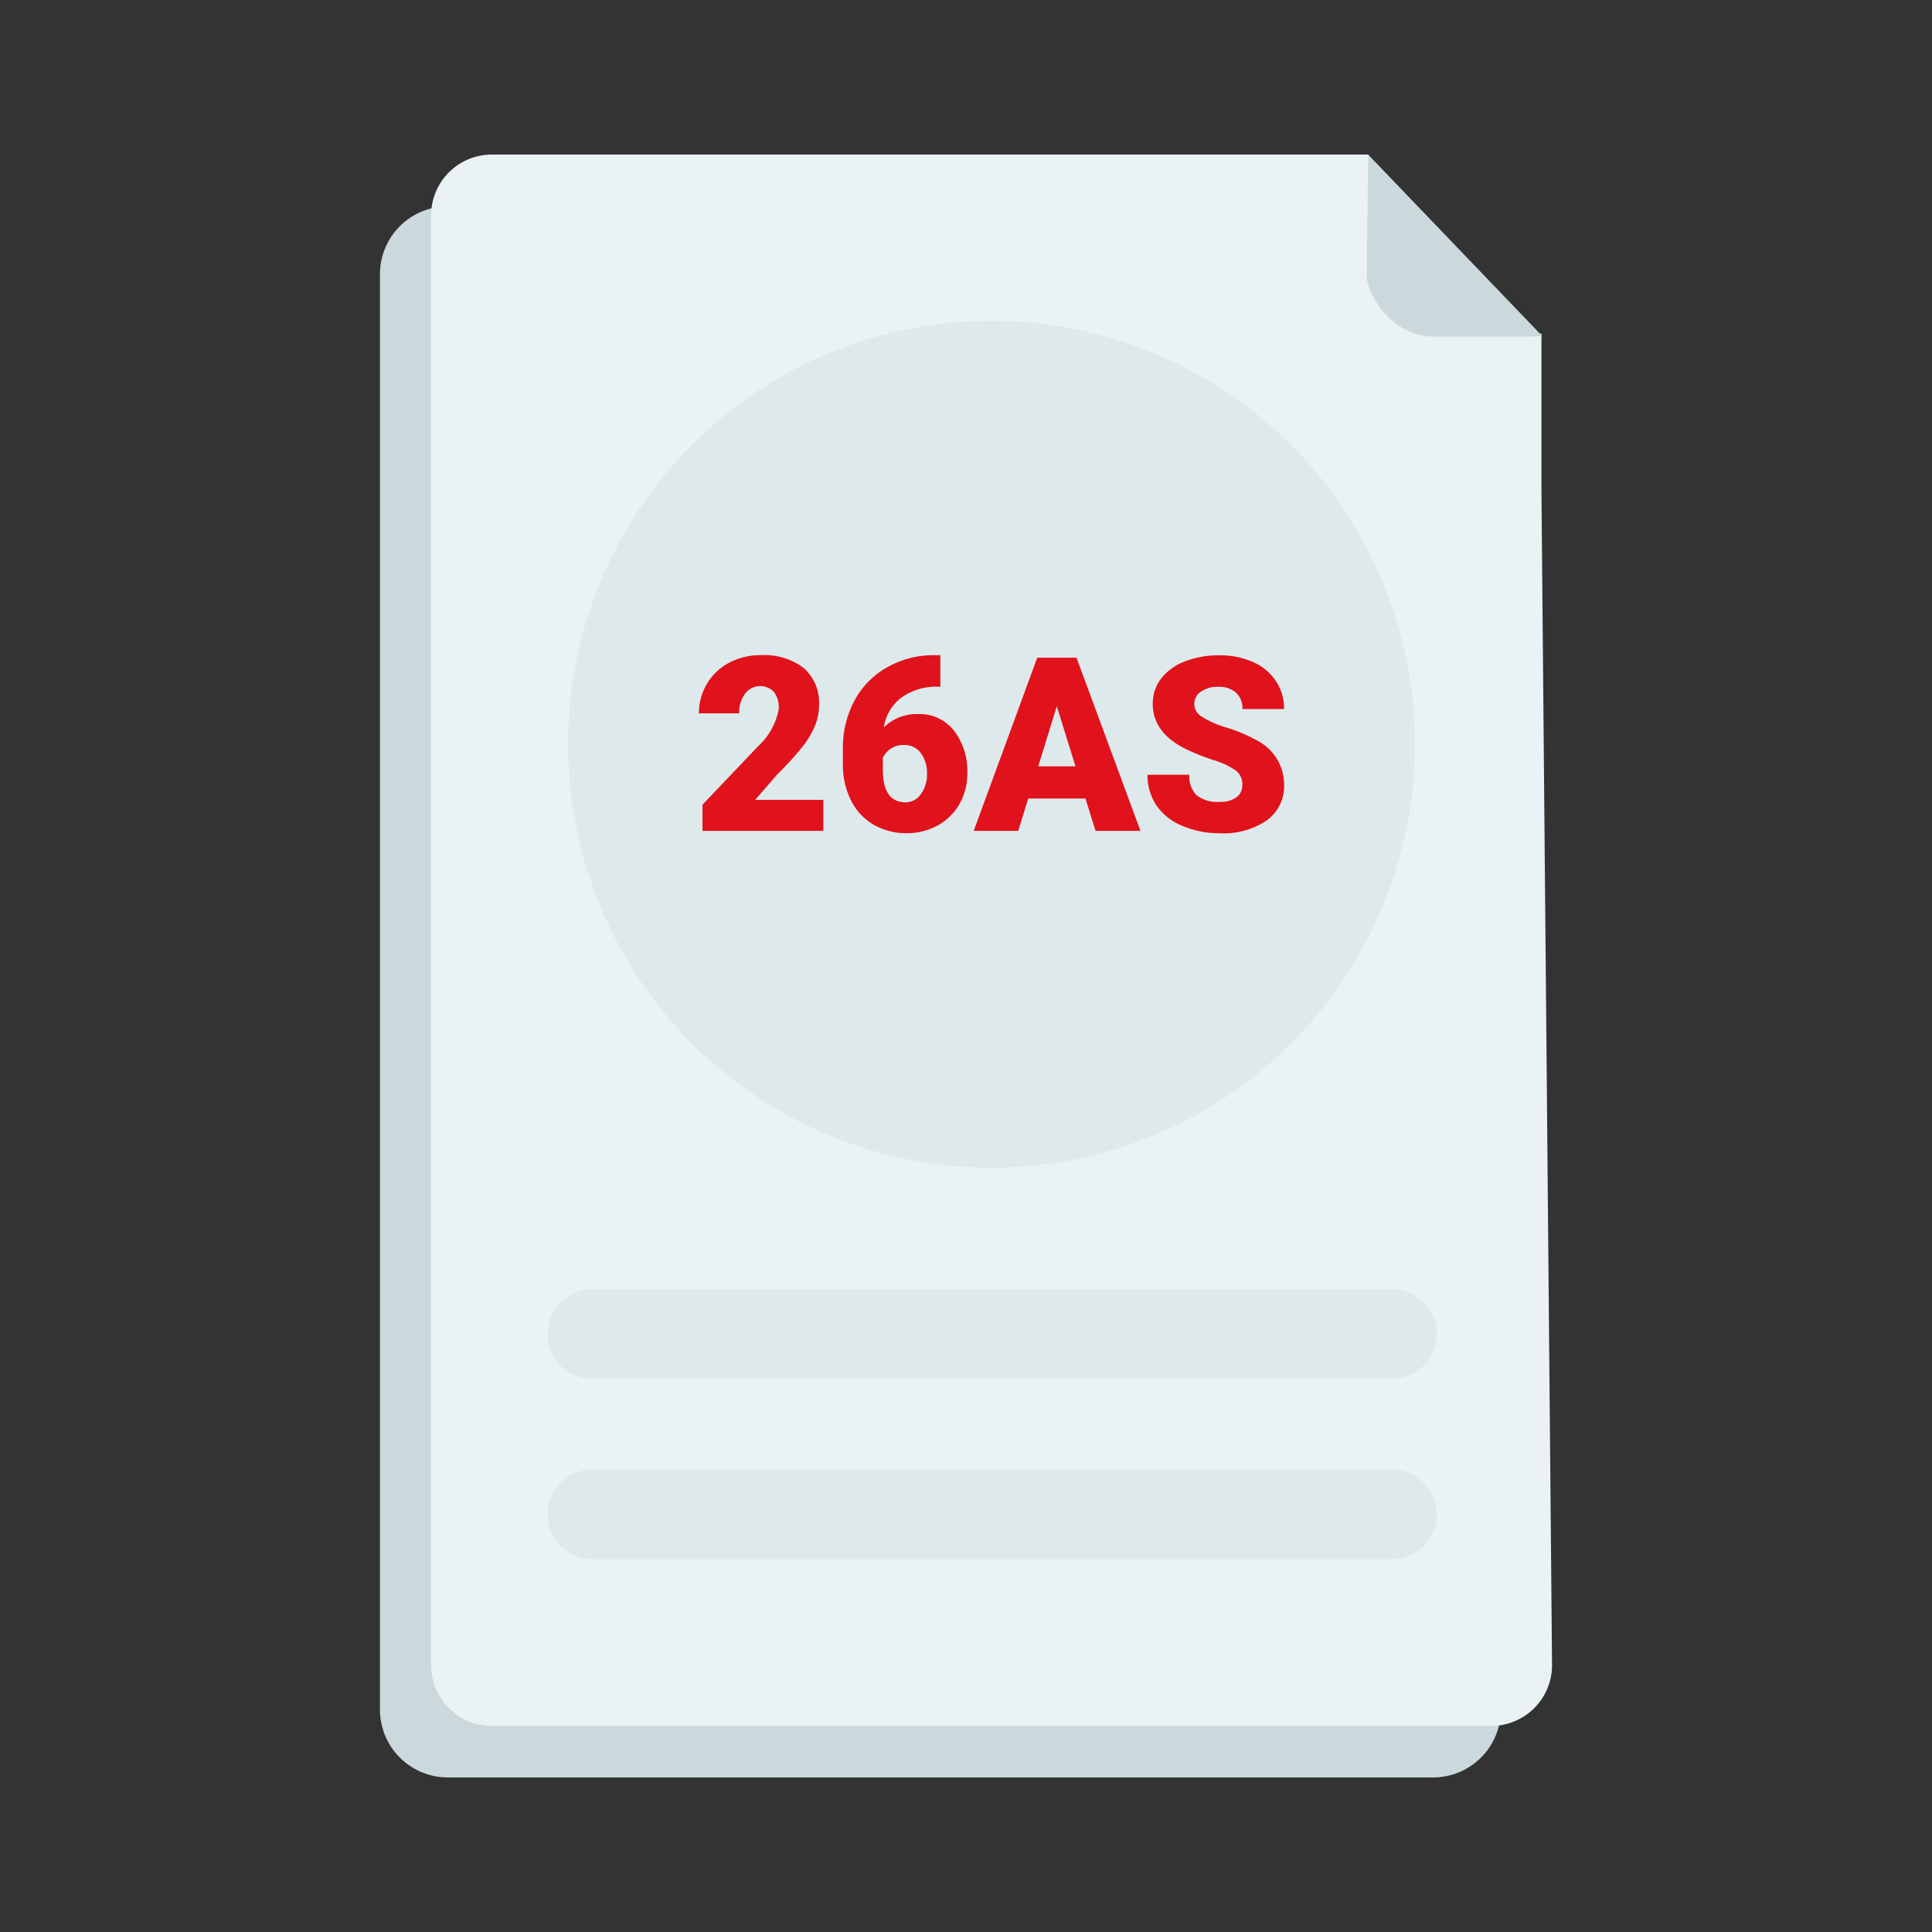 <svg id="tax_credit_statement" xmlns="http://www.w3.org/2000/svg" xmlns:xlink="http://www.w3.org/1999/xlink" width="150" height="150" viewBox="0 0 150 150">
  <rect x="0" y="0" width="150" height="150" fill="#333333" stroke="none"/>
  <defs>
    <clipPath id="clip-path">
      <path id="Path_23046" data-name="Path 23046" d="M106.23,12.01,119.7,26.05v2.29l-13.67-.61Z" fill="none"/>
    </clipPath>
  </defs>
  <rect id="Rectangle_489" data-name="Rectangle 489" width="150" height="150" fill="none"/>
  <path id="Path_1259" data-name="Path 1259" d="M115.56,23.27a.328.328,0,0,1-.08-.09q-3.06-3-6.1-6.1a.51.51,0,0,1-.1-.06c-.33-.35-.68-.67-1-1H34.78a5.269,5.269,0,0,0-5.28,5.26V132.72A5.269,5.269,0,0,0,34.76,138h76.5a5.269,5.269,0,0,0,5.27-5.27h0V24.07A12.366,12.366,0,0,0,115.56,23.27Z" fill="#cbd8dc"/>
  <path id="Path_1260" data-name="Path 1260" d="M33.47,16.73V129.31A4.72,4.72,0,0,0,38.19,134h77.58a4.72,4.72,0,0,0,4.73-4.71v-.01l-.82-90.91V25.92l-4.28-.87c0-2.61-1.32-1.4-3.93-1.4L113,21.91,106.22,12h-68a4.72,4.72,0,0,0-4.75,4.69Z" fill="#eaf2f5"/>
  <path id="Rectangle_490" data-name="Rectangle 490" d="M45.99,100.1h62.08a3.48,3.48,0,0,1,3.48,3.48h0a3.48,3.48,0,0,1-3.48,3.48H45.99a3.48,3.48,0,0,1-3.48-3.48h0A3.48,3.48,0,0,1,45.99,100.1Z" fill="#dee9ec"/>
  <path id="Rectangle_491" data-name="Rectangle 491" d="M45.99,114.1h62.08a3.48,3.48,0,0,1,3.48,3.48h0a3.48,3.48,0,0,1-3.48,3.48H45.99a3.48,3.48,0,0,1-3.48-3.48h0A3.48,3.48,0,0,1,45.99,114.1Z" fill="#dee9ec"/>
  <g id="Group_67337" data-name="Group 67337">
    <g id="Group_67336" data-name="Group 67336" clip-path="url(#clip-path)">
      <g id="Group_21453" data-name="Group 21453">
        <rect id="Rectangle_492" data-name="Rectangle 492" width="18.17" height="18.67" rx="5.2" transform="translate(106.05 7.46)" fill="#cbd8dc"/>
      </g>
    </g>
  </g>
  <circle id="Ellipse_1613" data-name="Ellipse 1613" cx="32.88" cy="32.88" r="32.88" transform="translate(44.1 24.9)" fill="#dee9ec"/>
  <rect id="Rectangle_493" data-name="Rectangle 493" width="150" height="150" fill="none"/>
  <g id="Group_67338" data-name="Group 67338">
    <path id="Path_23047" data-name="Path 23047" d="M63.923,64.507H54.542V62.475l4.322-4.543a5.157,5.157,0,0,0,1.6-2.89,2.022,2.022,0,0,0-.377-1.321,1.473,1.473,0,0,0-2.253.153,2.483,2.483,0,0,0-.444,1.51H54.265a4.424,4.424,0,0,1,.618-2.286A4.343,4.343,0,0,1,56.6,51.46a5.1,5.1,0,0,1,2.456-.591,5.022,5.022,0,0,1,3.357,1.006,3.592,3.592,0,0,1,1.177,2.89,4.178,4.178,0,0,1-.3,1.547,6.758,6.758,0,0,1-.919,1.578A23.013,23.013,0,0,1,60.369,60.1l-1.737,2h5.291Z" fill="#e0121b"/>
    <path id="Path_23048" data-name="Path 23048" d="M73.009,50.869v2.446h-.138A4.676,4.676,0,0,0,70,54.151a3.523,3.523,0,0,0-1.379,2.322,3.637,3.637,0,0,1,2.659-1.034,3.393,3.393,0,0,1,2.779,1.275A5.139,5.139,0,0,1,75.1,60.056a4.719,4.719,0,0,1-.6,2.355A4.325,4.325,0,0,1,72.8,64.087a4.85,4.85,0,0,1-2.4.6,5.029,5.029,0,0,1-2.558-.65,4.477,4.477,0,0,1-1.754-1.862,6.122,6.122,0,0,1-.646-2.788V58.144a7.755,7.755,0,0,1,.891-3.734,6.449,6.449,0,0,1,2.544-2.6,7.27,7.27,0,0,1,3.666-.941ZM70.2,57.84a1.788,1.788,0,0,0-1.035.285,1.817,1.817,0,0,0-.619.7v.929q0,2.538,1.764,2.538a1.435,1.435,0,0,0,1.187-.635,2.578,2.578,0,0,0,.475-1.591,2.53,2.53,0,0,0-.484-1.6A1.554,1.554,0,0,0,70.2,57.84Z" fill="#e0121b"/>
    <path id="Path_23049" data-name="Path 23049" d="M84.275,61.995H79.834l-.777,2.512H75.6l4.931-13.445h3.047l4.968,13.445H85.059Zm-3.666-2.5H83.5l-1.45-4.663Z" fill="#e0121b"/>
    <path id="Path_23050" data-name="Path 23050" d="M96.454,60.933a1.334,1.334,0,0,0-.5-1.108A6.263,6.263,0,0,0,94.182,59a16.945,16.945,0,0,1-2.068-.823Q89.5,56.9,89.5,54.654a3.159,3.159,0,0,1,.651-1.971,4.216,4.216,0,0,1,1.842-1.33,7.185,7.185,0,0,1,2.677-.475,6.286,6.286,0,0,1,2.6.517,4.113,4.113,0,0,1,1.786,1.473,3.844,3.844,0,0,1,.638,2.183H96.462a1.625,1.625,0,0,0-.5-1.274,1.958,1.958,0,0,0-1.362-.452,2.217,2.217,0,0,0-1.371.383,1.128,1.128,0,0,0,.051,1.911,6.972,6.972,0,0,0,1.948.868,11.93,11.93,0,0,1,2.29.965,3.849,3.849,0,0,1,2.18,3.463,3.281,3.281,0,0,1-1.33,2.769,5.911,5.911,0,0,1-3.648,1.007,7.233,7.233,0,0,1-2.959-.586A4.464,4.464,0,0,1,89.764,62.5a4.187,4.187,0,0,1-.67-2.35h3.25a2.063,2.063,0,0,0,.559,1.593,2.639,2.639,0,0,0,1.814.513,2.085,2.085,0,0,0,1.27-.347A1.142,1.142,0,0,0,96.454,60.933Z" fill="#e0121b"/>
  </g>
</svg>
